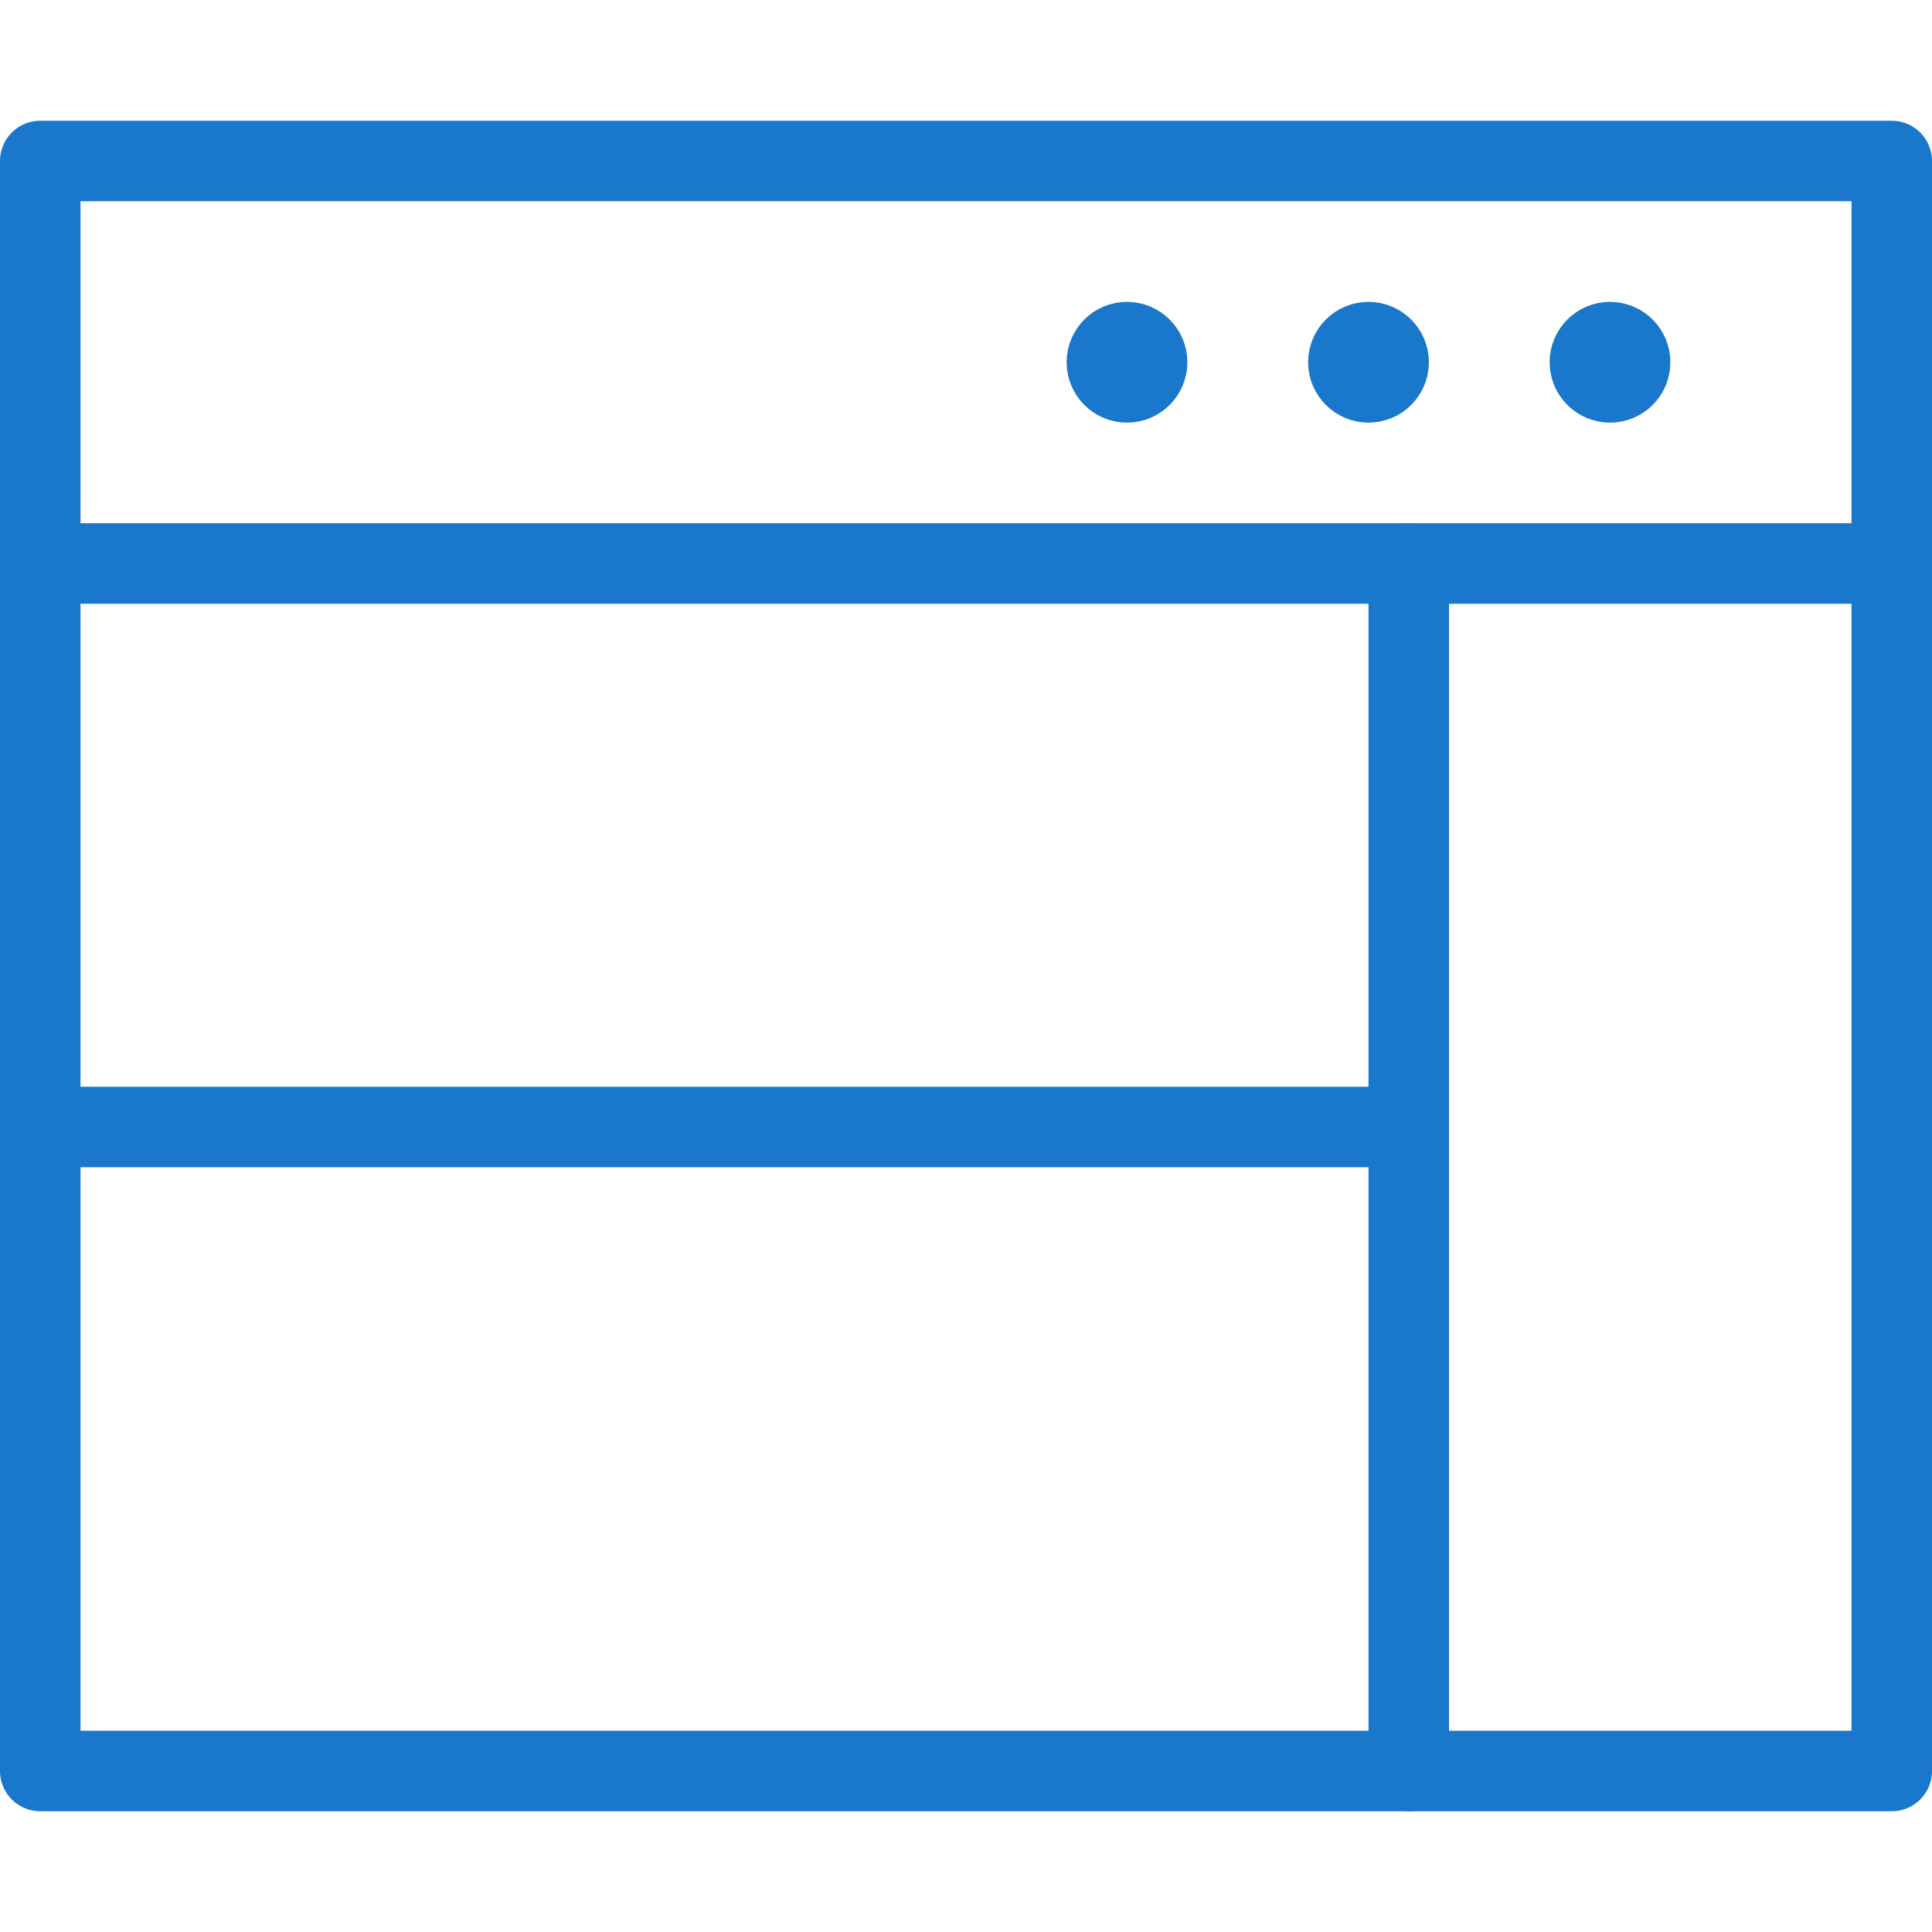 <svg width="48" height="48" viewBox="0 0 48 48" fill="none" xmlns="http://www.w3.org/2000/svg">
<path fill-rule="evenodd" clip-rule="evenodd" d="M47 4H1V44H47V4Z" stroke="#1977CC" stroke-width="2" stroke-linecap="round" stroke-linejoin="round"/>
<path d="M47 14H1" stroke="#1977CC" stroke-width="2" stroke-linecap="round" stroke-linejoin="round"/>
<path d="M40 8.5C39.724 8.5 39.5 8.724 39.5 9C39.5 9.276 39.724 9.5 40 9.5C40.276 9.5 40.5 9.276 40.5 9C40.5 8.724 40.276 8.5 40 8.5" stroke="#1977CC" stroke-width="2" stroke-linecap="round" stroke-linejoin="round"/>
<path d="M34 8.5C33.724 8.5 33.5 8.724 33.5 9C33.5 9.276 33.724 9.5 34 9.5C34.276 9.5 34.5 9.276 34.5 9C34.5 8.724 34.276 8.5 34 8.5" stroke="#1977CC" stroke-width="2" stroke-linecap="round" stroke-linejoin="round"/>
<path d="M28 8.5C27.724 8.5 27.5 8.724 27.5 9C27.5 9.276 27.724 9.5 28 9.5C28.276 9.5 28.5 9.276 28.5 9C28.5 8.724 28.276 8.5 28 8.5" stroke="#1977CC" stroke-width="2" stroke-linecap="round" stroke-linejoin="round"/>
<path d="M35 14V44" stroke="#1977CC" stroke-width="2" stroke-linecap="round" stroke-linejoin="round"/>
<path d="M35 28H1" stroke="#1977CC" stroke-width="2" stroke-linecap="round" stroke-linejoin="round"/>
</svg>
